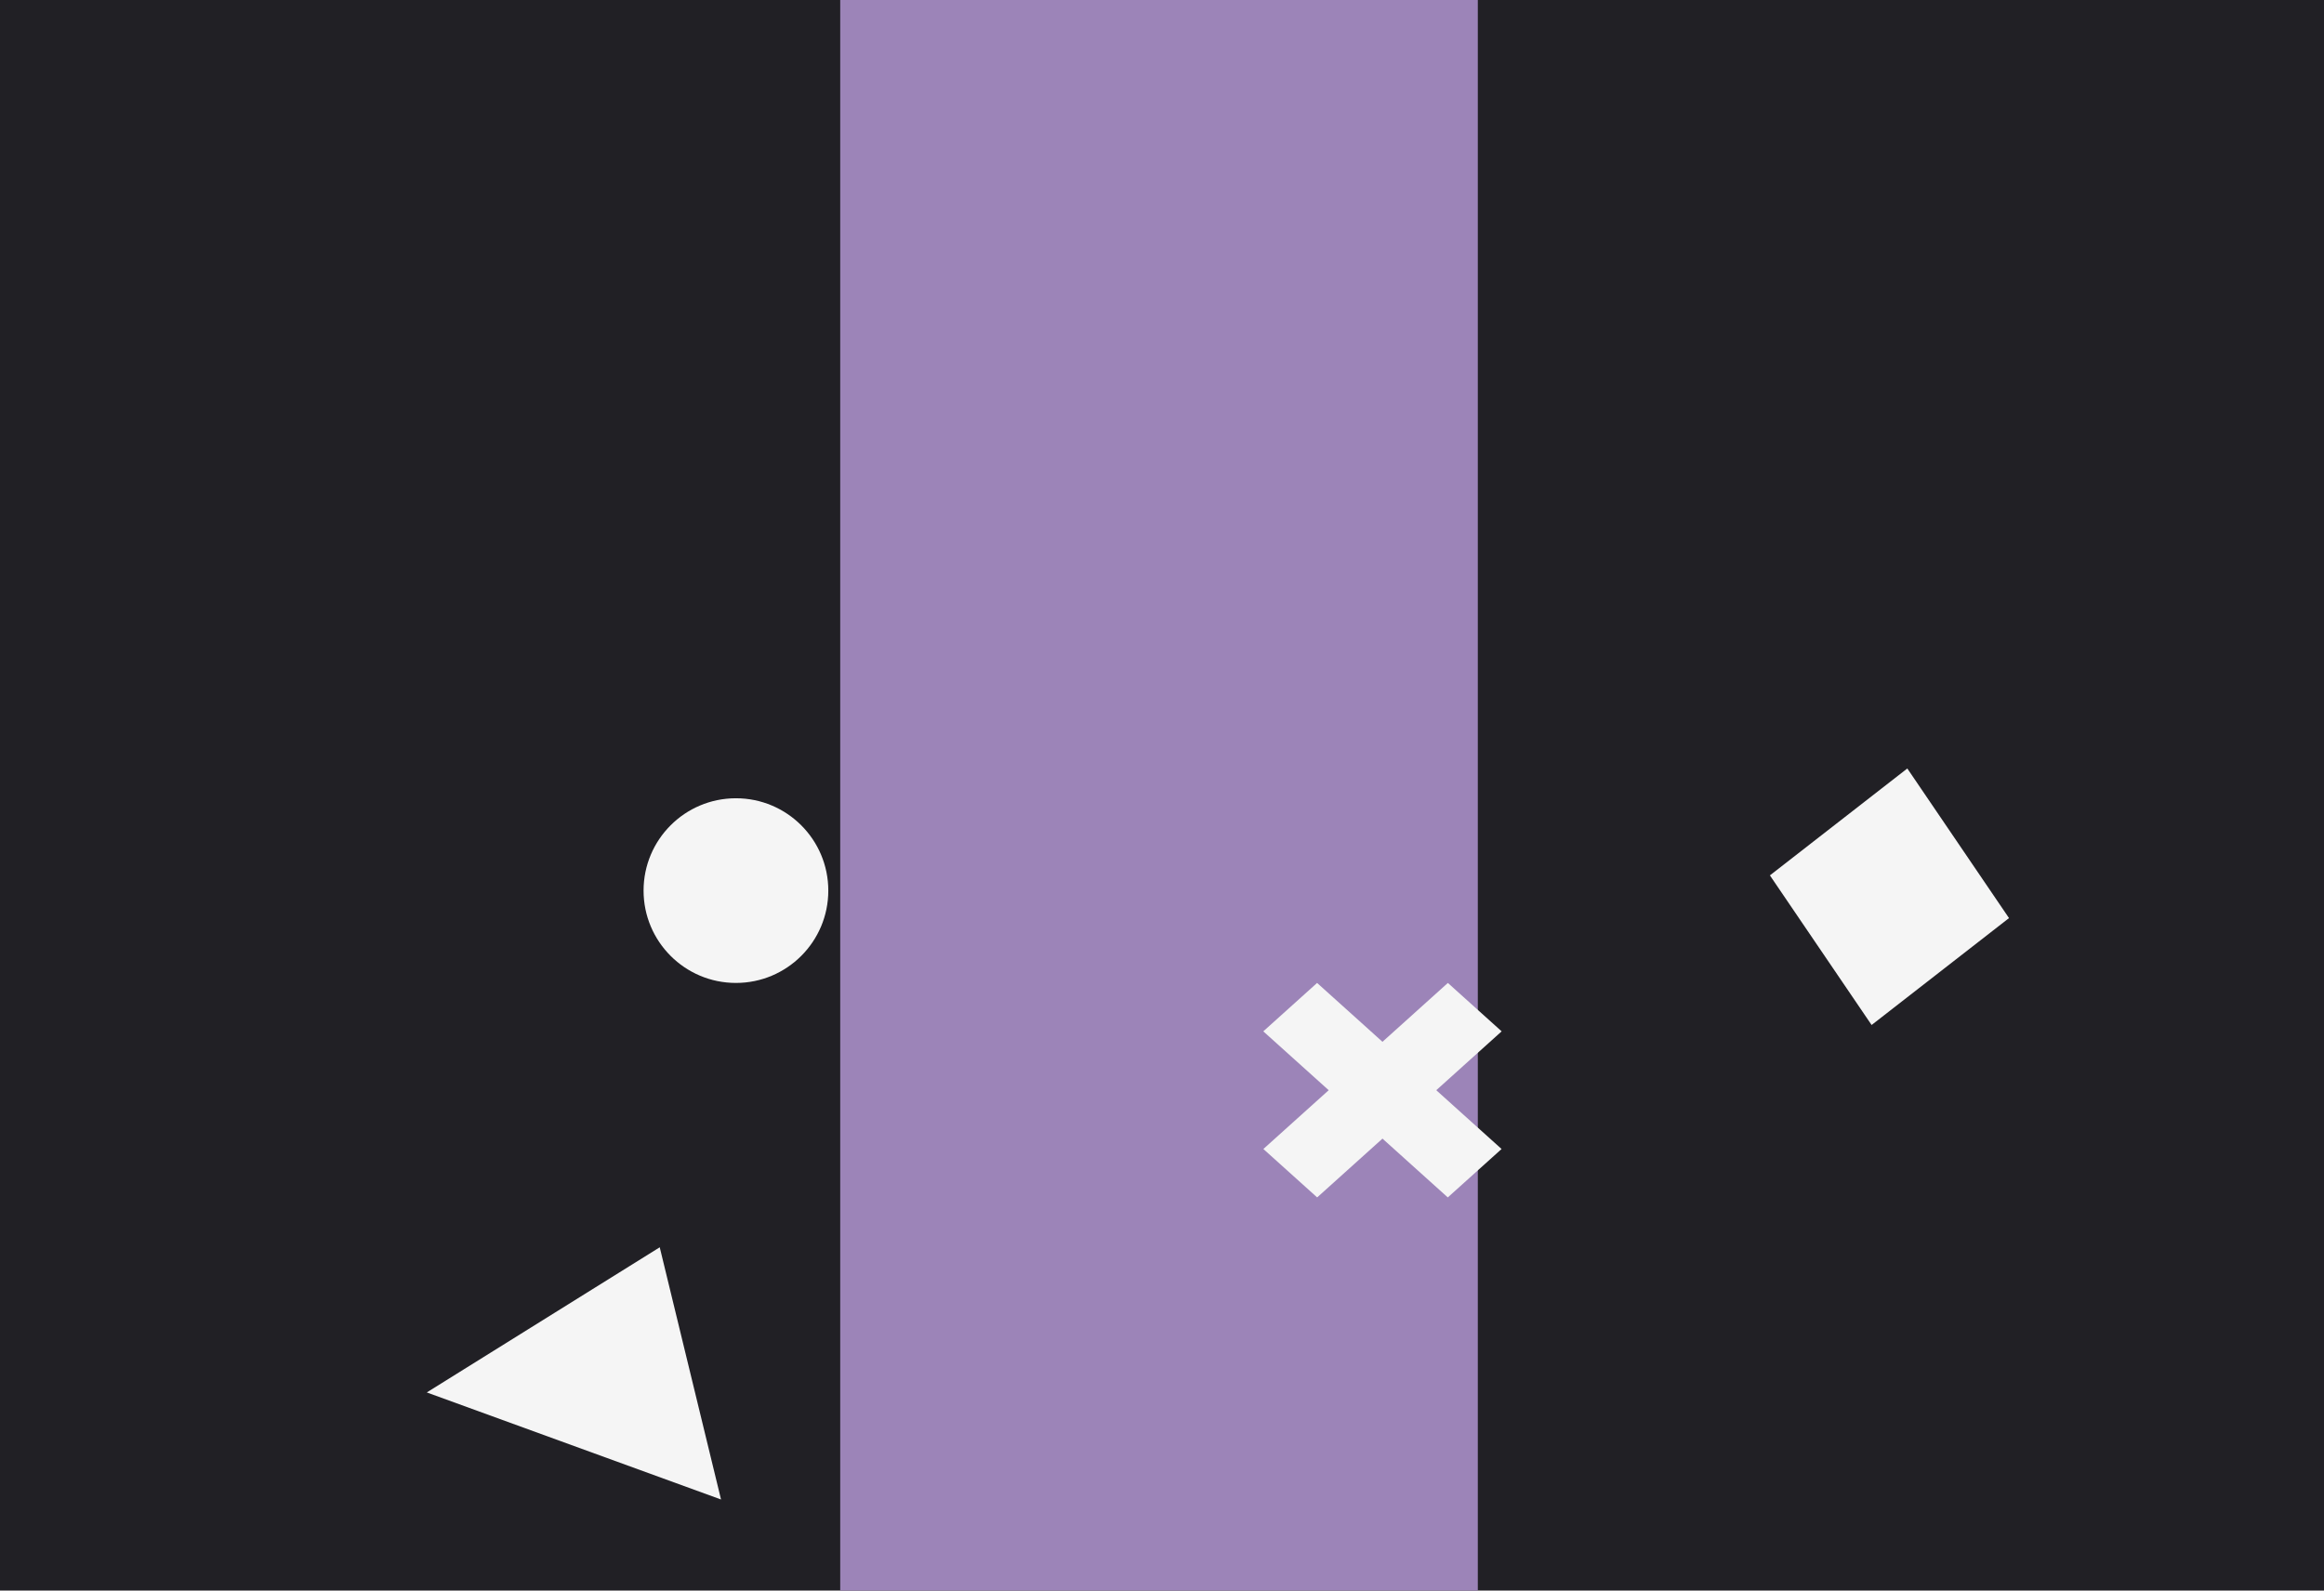 <svg width="390" height="267" viewBox="0 0 390 267" fill="none" xmlns="http://www.w3.org/2000/svg">
<rect width="390" height="267" fill="#212025"/>
<rect x="141" width="107" height="267" fill="#9C84B8"/>
<rect width="30.368" height="29.227" transform="matrix(0.562 0.827 -0.789 0.614 320.074 129)" fill="#F5F5F5"/>
<rect width="12.147" height="41.668" transform="matrix(0.743 0.669 -0.743 0.669 242.972 165)" fill="#F5F5F5"/>
<rect width="12.147" height="41.668" transform="matrix(0.743 -0.669 0.743 0.669 212 173.126)" fill="#F5F5F5"/>
<path d="M110.713 209.376L120.999 251.711L71.621 233.739L110.713 209.376Z" fill="#F5F5F5"/>
<path d="M139 149.5C139 158.06 132.06 165 123.5 165C114.94 165 108 158.06 108 149.5C108 140.94 114.94 134 123.5 134C132.06 134 139 140.94 139 149.5Z" fill="#F5F5F5"/>
</svg>
